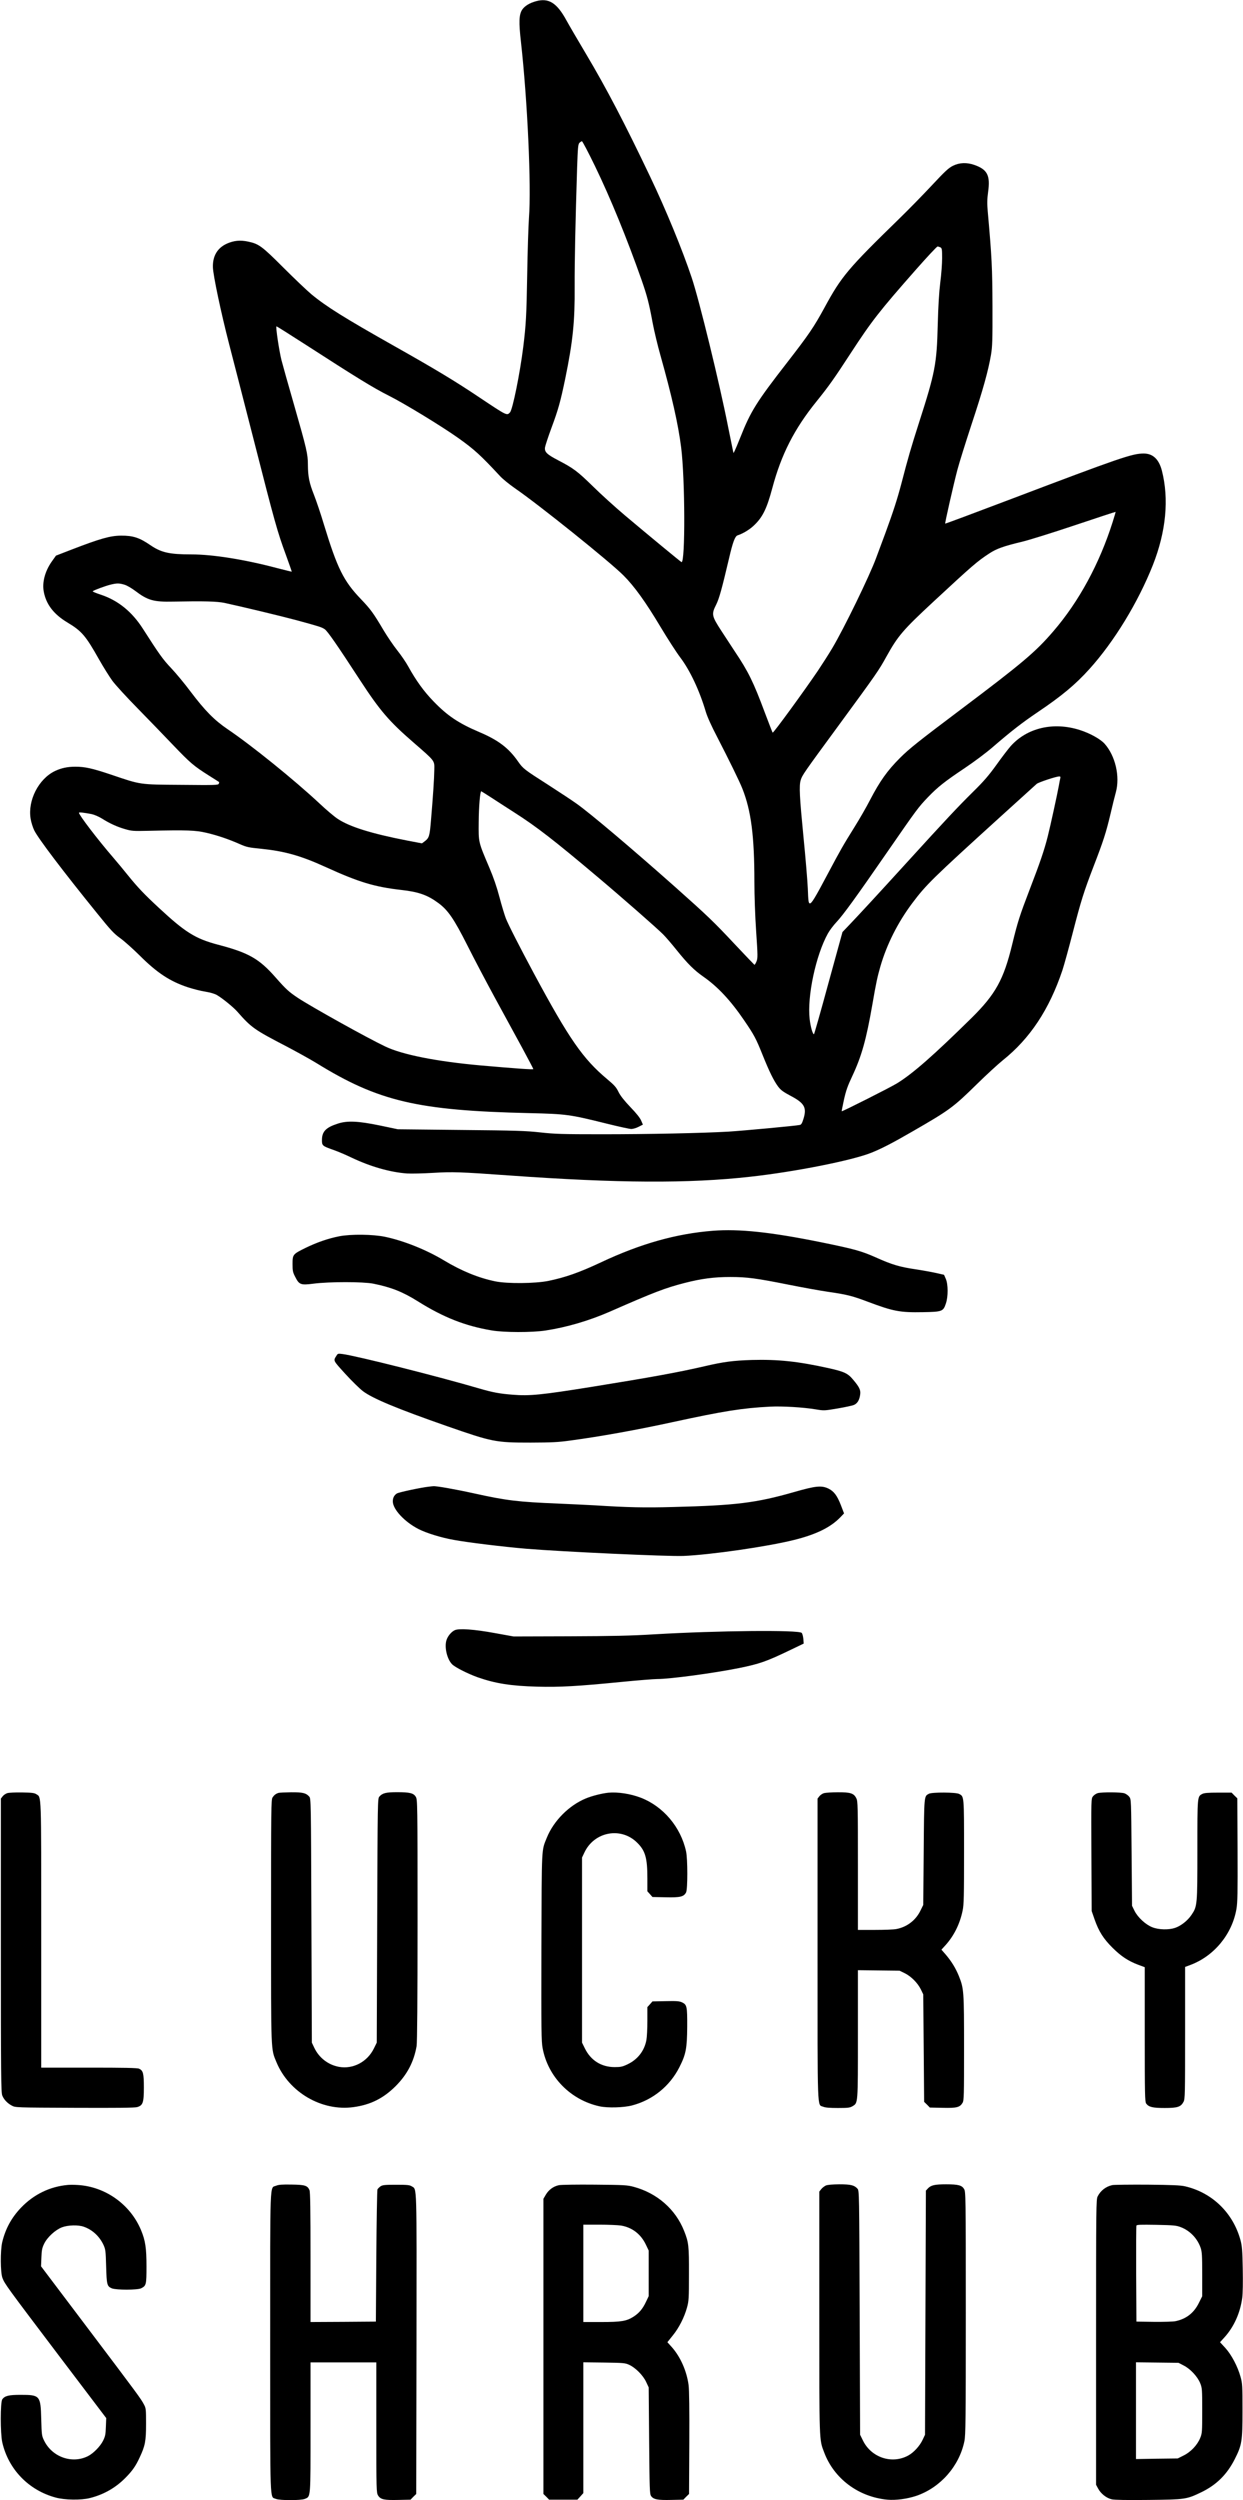 <?xml version="1.0" standalone="no"?>
<!DOCTYPE svg PUBLIC "-//W3C//DTD SVG 20010904//EN"
 "http://www.w3.org/TR/2001/REC-SVG-20010904/DTD/svg10.dtd">
<svg version="1.0" xmlns="http://www.w3.org/2000/svg"
 width="1417pt" height="2850pt" viewBox="0 0 1417 2850"
 preserveAspectRatio="xMidYMid meet">

<g transform="translate(0,2850) scale(0.1,-0.1)"
fill="#000000" stroke="none">
<path d="M6110 28486 c-75 -21 -128 -54 -157 -96 -37 -57 -40 -142 -14 -370
74 -664 119 -1641 91 -2005 -6 -88 -16 -378 -20 -645 -8 -471 -14 -573 -45
-825 -38 -304 -121 -713 -151 -746 -36 -39 -33 -40 -351 172 -274 184 -500
320 -968 584 -567 320 -776 450 -947 592 -51 43 -194 179 -318 303 -245 245
-279 270 -402 296 -90 19 -161 12 -241 -23 -108 -49 -163 -140 -160 -268 2
-92 94 -525 183 -870 44 -170 173 -671 286 -1113 235 -922 267 -1037 363
-1297 38 -104 68 -191 67 -192 -1 -1 -78 18 -171 42 -371 98 -731 155 -973
155 -251 0 -344 21 -467 105 -125 86 -199 110 -335 109 -124 -1 -237 -33 -569
-161 l-173 -67 -49 -69 c-76 -109 -110 -235 -90 -342 27 -145 114 -258 271
-352 162 -97 207 -150 359 -420 51 -90 120 -200 153 -245 34 -46 163 -187 287
-313 124 -127 306 -315 404 -418 195 -204 236 -239 407 -347 63 -40 116 -73
118 -75 1 -1 0 -10 -4 -19 -6 -16 -38 -17 -428 -13 -483 4 -453 -1 -801 117
-215 72 -297 90 -407 90 -90 0 -162 -16 -233 -50 -185 -90 -310 -334 -276
-542 6 -40 25 -100 41 -133 43 -90 331 -470 716 -945 157 -195 193 -233 265
-285 46 -33 144 -121 219 -195 200 -200 346 -296 550 -364 58 -19 147 -42 199
-50 60 -10 109 -24 137 -41 61 -36 184 -136 229 -187 160 -182 192 -205 554
-393 122 -64 279 -151 349 -194 706 -436 1153 -541 2427 -570 425 -10 459 -15
886 -121 133 -33 257 -60 276 -60 18 0 56 11 83 25 l49 25 -20 46 c-12 30 -57
86 -123 154 -71 75 -113 128 -135 172 -26 54 -48 78 -129 146 -277 232 -433
457 -834 1202 -162 302 -293 558 -322 632 -14 37 -47 145 -72 240 -31 118 -68
225 -116 338 -127 299 -123 284 -121 520 1 170 16 350 29 350 2 0 54 -33 116
-73 62 -41 181 -117 263 -170 248 -158 456 -319 944 -731 277 -233 684 -590
751 -658 29 -29 98 -109 153 -178 128 -159 201 -231 307 -305 162 -113 309
-270 462 -495 115 -168 136 -208 211 -395 78 -194 127 -293 177 -361 31 -41
57 -60 139 -104 161 -84 190 -135 151 -262 -16 -53 -26 -69 -43 -72 -46 -10
-649 -66 -812 -76 -296 -17 -909 -30 -1443 -30 -456 0 -539 3 -702 21 -162 18
-275 22 -905 28 l-720 8 -205 43 c-247 51 -371 57 -480 21 -136 -44 -180 -90
-180 -188 0 -63 5 -67 135 -113 49 -17 140 -56 202 -86 214 -102 439 -167 633
-181 50 -3 184 0 298 7 221 13 301 11 872 -30 1230 -88 2043 -93 2745 -14 507
56 1157 185 1377 273 115 46 240 110 463 239 432 249 469 276 745 547 107 105
238 225 290 267 311 248 531 580 681 1027 21 64 74 257 118 428 95 368 126
466 238 758 111 287 142 384 192 595 22 96 50 208 61 247 50 181 -5 417 -128
555 -49 54 -166 119 -282 156 -300 96 -601 26 -789 -184 -27 -31 -101 -127
-162 -213 -88 -122 -145 -188 -265 -306 -174 -172 -312 -319 -759 -810 -339
-372 -519 -567 -650 -705 l-81 -85 -160 -582 c-87 -321 -162 -583 -165 -583
-15 0 -39 86 -49 172 -30 259 70 729 208 977 20 36 64 94 98 130 77 82 222
282 584 806 334 483 349 503 460 619 112 116 189 177 416 329 109 73 246 175
324 243 210 181 331 275 510 396 273 184 428 313 588 490 282 312 556 761 725
1188 150 382 185 751 102 1076 -34 129 -102 194 -207 194 -131 0 -260 -44
-1541 -530 -395 -150 -720 -271 -722 -269 -5 5 95 446 139 613 20 77 93 309
161 517 132 398 191 613 222 794 16 96 18 166 17 555 -2 441 -7 552 -54 1080
-8 91 -7 137 4 220 27 190 -8 258 -157 310 -86 30 -170 27 -244 -10 -50 -25
-90 -62 -241 -224 -100 -107 -266 -277 -370 -378 -587 -572 -660 -659 -852
-1013 -122 -224 -180 -309 -425 -625 -352 -453 -418 -559 -535 -855 -28 -71
-58 -141 -65 -155 l-13 -25 -6 25 c-3 14 -28 138 -56 275 -97 494 -330 1448
-415 1700 -107 320 -294 775 -473 1150 -288 605 -499 1009 -731 1399 -94 158
-195 331 -224 384 -109 200 -202 258 -347 218z m672 -1878 c179 -369 367 -831
532 -1300 63 -181 85 -265 126 -488 17 -91 57 -259 90 -375 128 -456 202 -782
235 -1046 45 -357 48 -1322 4 -1307 -10 4 -383 312 -644 532 -110 93 -275 242
-366 332 -176 172 -221 206 -398 298 -128 67 -155 94 -148 146 3 19 36 121 75
226 77 207 102 299 156 559 87 424 110 650 107 1050 -1 288 8 709 28 1353 8
230 11 266 26 283 10 10 23 19 29 19 6 0 73 -127 148 -282z m3939 -928 c17
-10 19 -22 19 -123 0 -62 -9 -186 -21 -277 -14 -113 -23 -266 -29 -485 -11
-444 -29 -540 -214 -1115 -91 -285 -123 -394 -201 -695 -48 -181 -91 -314
-181 -560 -41 -110 -88 -238 -106 -285 -75 -205 -368 -807 -501 -1030 -41 -69
-115 -184 -163 -256 -156 -230 -508 -714 -516 -706 -3 4 -43 106 -88 226 -131
352 -189 470 -344 701 -33 50 -102 155 -153 234 -111 171 -114 189 -58 300 34
69 64 177 146 526 43 186 68 252 97 262 58 19 130 61 179 106 105 96 153 193
217 432 102 383 250 675 505 990 141 175 199 257 389 549 240 368 324 476 745
954 127 144 237 262 245 262 7 0 22 -5 33 -10z m-7248 -1102 c593 -383 783
-500 962 -590 179 -90 600 -347 789 -481 183 -130 256 -197 476 -434 30 -33
107 -95 170 -139 274 -188 1084 -839 1238 -994 124 -124 252 -302 421 -585 82
-137 184 -295 226 -350 111 -147 219 -376 291 -619 17 -57 64 -162 131 -290
131 -254 253 -502 286 -586 100 -253 137 -539 137 -1065 0 -152 8 -386 20
-562 19 -281 19 -305 4 -343 -9 -22 -20 -40 -24 -38 -3 2 -106 109 -227 238
-235 251 -307 320 -673 646 -493 438 -978 848 -1129 954 -50 36 -196 132 -323
214 -274 175 -284 183 -342 265 -107 154 -225 244 -445 337 -234 100 -361 185
-519 349 -109 112 -200 238 -287 396 -26 48 -83 131 -126 185 -43 54 -113 157
-156 229 -117 198 -149 241 -258 355 -199 207 -270 352 -422 850 -35 118 -87
271 -114 340 -54 136 -68 208 -69 343 0 120 -13 177 -156 676 -69 239 -134
471 -145 515 -26 104 -69 386 -57 386 4 0 149 -91 321 -202z m9211 -2029
c-150 -474 -384 -906 -675 -1244 -204 -238 -355 -365 -1059 -895 -481 -362
-585 -445 -690 -550 -144 -144 -229 -263 -342 -480 -41 -80 -120 -217 -175
-305 -134 -215 -161 -263 -303 -530 -153 -289 -189 -347 -209 -343 -14 3 -17
29 -22 168 -4 91 -26 354 -49 585 -45 462 -52 588 -32 652 16 55 35 82 429
619 441 602 459 628 548 789 131 236 187 302 539 629 444 412 495 456 634 547
82 54 163 83 372 133 80 19 352 104 605 189 253 85 461 153 463 152 1 -1 -14
-53 -34 -116z m-11266 -714 c30 -9 81 -39 124 -71 142 -108 209 -127 433 -122
347 7 498 3 585 -15 191 -41 649 -151 816 -196 268 -73 290 -80 326 -104 32
-22 139 -176 404 -583 225 -345 332 -469 603 -704 255 -222 244 -207 242 -317
-1 -92 -15 -307 -37 -563 -16 -197 -21 -212 -77 -254 l-27 -20 -173 33 c-405
79 -652 156 -788 247 -37 24 -132 104 -209 177 -287 268 -772 660 -1046 845
-150 102 -257 210 -423 430 -67 90 -167 210 -221 267 -94 99 -135 157 -320
446 -125 196 -284 325 -481 390 -55 18 -96 35 -92 39 14 13 145 61 202 75 74
18 98 18 159 0z m10669 -2207 c-3 -13 -11 -52 -17 -88 -17 -93 -96 -457 -126
-575 -39 -155 -87 -296 -204 -600 -116 -303 -138 -371 -201 -630 -97 -401
-189 -568 -463 -839 -433 -426 -670 -635 -851 -746 -69 -43 -625 -324 -630
-318 -1 2 11 61 26 132 23 103 42 157 93 265 108 230 161 418 231 821 42 245
58 317 91 432 73 253 201 506 365 724 156 208 228 279 1000 980 217 197 405
367 417 378 21 18 219 84 256 85 14 1 17 -4 13 -21z m-11040 -409 c28 -6 79
-28 115 -50 88 -56 174 -95 265 -121 71 -21 94 -23 258 -19 452 10 541 7 670
-23 127 -30 248 -71 382 -130 72 -32 99 -38 235 -51 274 -28 456 -79 743 -210
375 -171 553 -225 860 -260 197 -22 299 -58 422 -149 110 -81 178 -180 330
-481 74 -148 218 -421 318 -605 100 -184 239 -439 309 -567 69 -128 126 -236
126 -240 0 -8 -206 7 -605 42 -498 45 -888 122 -1082 215 -205 97 -842 452
-998 555 -101 68 -132 95 -250 229 -191 218 -309 285 -660 377 -257 68 -373
140 -675 421 -165 153 -240 232 -350 368 -46 58 -123 150 -170 205 -176 204
-390 484 -390 510 0 8 61 1 147 -16z"/>
<path d="M8128 14470 c-419 -33 -824 -147 -1277 -360 -249 -117 -407 -172
-601 -212 -152 -30 -464 -33 -603 -5 -191 39 -384 118 -584 238 -200 121 -459
225 -673 270 -138 29 -390 32 -523 6 -127 -25 -256 -70 -383 -132 -146 -72
-149 -75 -149 -184 0 -77 3 -94 30 -146 46 -91 63 -97 210 -78 180 23 563 23
680 0 204 -41 336 -93 511 -203 289 -181 536 -279 839 -330 140 -24 459 -25
615 -1 242 37 496 112 730 214 512 225 634 271 855 328 191 49 335 68 520 68
192 0 300 -15 666 -88 151 -30 352 -67 449 -81 216 -31 278 -47 455 -114 290
-109 365 -123 627 -118 219 4 231 8 261 99 27 78 26 220 -1 281 l-20 46 -88
20 c-49 11 -153 30 -232 42 -184 27 -273 53 -457 136 -167 74 -248 96 -625
173 -578 117 -934 154 -1232 131z"/>
<path d="M3837 13048 c-39 -62 -44 -51 99 -209 74 -81 165 -170 202 -198 112
-84 385 -198 954 -397 522 -182 556 -189 958 -189 240 1 312 4 454 24 336 45
759 121 1166 210 576 125 793 160 1110 176 139 7 375 -7 520 -31 94 -16 99
-15 247 10 83 14 167 32 187 40 40 17 64 56 72 120 7 50 -9 84 -81 169 -60 72
-101 91 -280 131 -349 77 -576 101 -874 93 -214 -7 -323 -21 -541 -72 -298
-69 -611 -126 -1288 -235 -568 -91 -705 -105 -897 -89 -147 11 -231 27 -378
70 -474 139 -1398 372 -1564 394 -47 6 -53 5 -66 -17z"/>
<path d="M4890 11553 c-91 -10 -345 -64 -366 -78 -31 -20 -46 -50 -46 -90 0
-91 136 -236 296 -317 90 -45 253 -96 399 -122 156 -29 567 -79 827 -101 410
-34 1609 -89 1790 -82 310 13 958 106 1265 183 251 63 412 142 524 257 l43 45
-36 94 c-43 110 -79 158 -142 189 -79 38 -146 31 -393 -40 -434 -124 -664
-152 -1376 -170 -325 -9 -515 -5 -893 19 -92 5 -279 14 -417 20 -460 19 -588
34 -955 115 -227 50 -439 87 -471 83 -8 0 -30 -3 -49 -5z"/>
<path d="M5185 9917 c-39 -18 -80 -66 -95 -113 -26 -79 6 -218 64 -276 36 -36
180 -108 291 -148 203 -71 379 -99 680 -107 258 -7 463 5 950 53 192 19 380
34 418 34 146 0 638 66 932 125 235 48 311 74 589 208 l148 71 -4 54 c-3 29
-11 60 -19 68 -35 35 -957 26 -1674 -16 -277 -17 -481 -21 -980 -23 l-630 -2
-210 38 c-239 44 -411 56 -460 34z"/>
<path d="M83 8059 c-17 -5 -41 -21 -52 -35 l-21 -27 0 -1674 c0 -1490 2 -1678
16 -1711 19 -47 58 -88 109 -115 40 -22 45 -22 715 -25 473 -2 686 0 713 8 66
19 77 50 77 223 0 162 -8 194 -55 215 -19 9 -170 12 -570 12 l-545 0 0 1515
c0 1652 3 1563 -56 1602 -23 15 -52 18 -164 20 -74 1 -149 -2 -167 -8z"/>
<path d="M3175 8062 c-31 -10 -50 -25 -68 -52 -16 -23 -17 -126 -17 -1408 0
-1524 -3 -1454 62 -1611 143 -343 516 -561 878 -511 191 26 337 98 476 235
134 133 211 278 243 459 7 40 11 518 11 1435 0 1345 -1 1377 -20 1408 -25 42
-67 53 -213 53 -126 0 -167 -10 -202 -50 -20 -22 -20 -40 -25 -1414 l-5 -1391
-33 -67 c-75 -153 -238 -238 -398 -209 -124 23 -228 104 -282 219 l-27 57 -5
1391 c-5 1374 -5 1392 -25 1414 -36 41 -76 50 -207 49 -68 -1 -132 -4 -143 -7z"/>
<path d="M6935 8064 c-75 -8 -186 -36 -256 -65 -192 -79 -367 -255 -445 -447
-62 -155 -58 -74 -62 -1246 -2 -947 -1 -1079 14 -1155 61 -327 318 -590 649
-662 92 -20 274 -15 370 10 236 62 430 219 540 436 75 148 87 214 89 461 1
235 -3 252 -61 279 -28 13 -62 16 -184 13 l-151 -3 -29 -33 -29 -32 0 -158 c0
-87 -5 -185 -11 -217 -23 -124 -100 -223 -217 -278 -57 -27 -77 -31 -147 -31
-150 1 -270 76 -337 212 l-33 67 0 1055 0 1055 27 57 c112 239 419 296 603
111 92 -91 115 -174 115 -405 l0 -148 29 -32 29 -33 151 -3 c166 -4 206 6 232
55 19 35 19 382 0 468 -60 277 -261 515 -519 613 -115 44 -259 66 -367 56z"/>
<path d="M9393 8059 c-17 -5 -41 -21 -52 -35 l-21 -27 0 -1719 c0 -1906 -5
-1764 65 -1794 24 -10 75 -14 167 -14 116 0 137 3 166 20 64 39 62 15 62 820
l0 731 238 -3 237 -3 58 -28 c74 -37 147 -110 184 -184 l28 -58 5 -612 5 -613
33 -32 32 -33 145 -3 c161 -4 197 5 228 57 16 27 17 81 17 624 0 652 -2 678
-59 821 -36 89 -85 169 -151 246 l-48 55 44 48 c99 109 167 246 198 399 14 65
16 167 16 668 0 642 1 630 -56 660 -37 20 -309 21 -345 2 -55 -30 -54 -9 -59
-662 l-5 -605 -33 -67 c-53 -109 -155 -186 -274 -208 -28 -6 -138 -10 -244
-10 l-194 0 0 733 c0 677 -1 735 -18 767 -28 58 -67 70 -212 69 -69 0 -139 -5
-157 -10z"/>
<path d="M12513 8059 c-17 -5 -41 -21 -53 -36 -21 -26 -21 -30 -18 -667 l3
-641 33 -95 c48 -137 101 -221 206 -325 98 -97 177 -149 293 -193 l73 -27 0
-765 c0 -691 2 -768 16 -789 29 -40 73 -51 211 -51 147 0 184 12 215 70 17 33
18 77 18 786 l0 752 59 22 c271 101 476 350 526 637 13 75 15 183 13 676 l-3
587 -33 32 -32 33 -154 0 c-115 0 -160 -4 -180 -15 -57 -30 -56 -20 -56 -637
0 -636 -1 -644 -68 -743 -44 -65 -119 -124 -187 -147 -71 -24 -185 -22 -258 7
-76 29 -167 113 -204 188 l-28 57 -5 607 c-5 596 -5 607 -26 635 -11 15 -36
33 -55 40 -40 14 -259 15 -306 2z"/>
<path d="M775 3593 c-206 -18 -391 -108 -537 -261 -108 -114 -176 -239 -213
-393 -22 -97 -21 -344 3 -407 27 -69 45 -94 641 -882 l542 -715 -4 -100 c-3
-86 -7 -108 -32 -158 -31 -63 -110 -144 -171 -175 -181 -92 -409 -12 -501 176
-27 55 -28 64 -33 247 -7 267 -14 275 -235 275 -136 0 -180 -11 -209 -51 -23
-34 -23 -388 0 -491 70 -307 301 -546 609 -629 103 -28 287 -31 388 -6 158 39
297 118 410 234 76 77 115 133 159 229 63 134 73 186 73 384 0 165 -1 178 -24
220 -35 67 -67 110 -643 873 l-530 702 4 100 c3 85 8 109 31 157 37 76 128
159 204 188 69 26 187 29 249 6 97 -34 177 -108 223 -205 24 -53 26 -67 31
-246 6 -210 10 -228 65 -251 49 -20 295 -20 335 1 57 29 60 42 60 248 0 211
-13 296 -62 414 -121 292 -404 495 -718 515 -41 3 -93 3 -115 1z"/>
<path d="M3148 3584 c-74 -31 -68 113 -68 -1789 0 -1892 -5 -1751 65 -1781 47
-19 283 -19 330 0 68 29 65 -6 65 816 l0 740 375 0 375 0 0 -742 c0 -719 1
-744 20 -775 28 -46 70 -55 232 -51 l138 3 32 33 33 32 3 1710 c2 1866 6 1757
-54 1797 -24 15 -50 18 -179 18 -128 0 -154 -3 -177 -18 -14 -10 -30 -26 -35
-35 -4 -9 -10 -352 -13 -762 l-5 -745 -372 -3 -373 -2 0 739 c0 538 -3 747
-12 765 -23 52 -51 61 -203 63 -109 2 -148 -1 -177 -13z"/>
<path d="M6371 3590 c-62 -13 -115 -52 -148 -107 l-28 -48 0 -1682 0 -1683 33
-32 32 -33 161 0 161 0 34 37 34 38 0 746 0 745 238 -3 c220 -3 240 -5 285
-26 72 -33 159 -121 193 -195 l29 -62 5 -605 c5 -555 6 -608 22 -633 27 -39
75 -49 230 -45 l138 3 32 33 33 32 3 578 c2 377 -1 606 -8 662 -21 161 -94
326 -195 438 l-47 52 61 76 c71 87 132 207 163 320 20 73 22 101 22 379 1 325
-3 362 -55 493 -98 248 -308 431 -574 503 -74 20 -108 22 -445 25 -201 2 -385
-1 -409 -6z m708 -460 c127 -21 227 -98 284 -218 l32 -67 0 -260 0 -260 -31
-65 c-37 -79 -78 -128 -142 -169 -79 -51 -141 -61 -369 -61 l-203 0 0 555 0
555 183 0 c100 0 211 -5 246 -10z"/>
<path d="M9414 3586 c-17 -8 -40 -26 -52 -41 l-22 -28 0 -1377 c0 -1493 -2
-1446 55 -1595 112 -300 391 -509 721 -540 93 -9 228 9 331 44 274 94 489 339
547 623 14 68 16 237 16 1460 0 1352 -1 1384 -20 1415 -25 42 -67 53 -205 53
-128 0 -172 -10 -206 -46 l-24 -26 -5 -1391 -5 -1392 -27 -57 c-33 -71 -102
-146 -165 -180 -186 -101 -420 -23 -515 170 l-33 67 -5 1391 c-5 1374 -5 1392
-25 1414 -36 40 -76 50 -207 50 -80 -1 -134 -5 -154 -14z"/>
<path d="M12680 3591 c-73 -16 -133 -62 -167 -129 -17 -35 -18 -103 -18 -1662
l0 -1625 22 -41 c32 -61 96 -111 157 -125 35 -7 166 -10 421 -7 421 5 432 7
600 88 172 83 292 202 380 375 83 164 89 204 89 555 0 283 -1 311 -22 385 -32
117 -103 252 -174 330 l-60 65 52 57 c108 120 178 278 201 447 7 56 9 177 6
335 -4 207 -8 258 -25 322 -84 312 -322 544 -632 616 -50 12 -147 16 -430 19
-201 1 -381 -1 -400 -5z m782 -480 c104 -40 188 -128 225 -235 15 -44 18 -87
18 -302 l0 -250 -38 -76 c-56 -114 -143 -182 -265 -208 -26 -6 -137 -9 -247
-8 l-200 3 -3 540 c-1 297 0 546 3 554 4 11 46 12 228 9 199 -4 228 -7 279
-27z m31 -1576 c76 -38 158 -126 189 -202 22 -55 23 -70 23 -313 0 -244 -1
-258 -23 -312 -33 -81 -108 -160 -190 -200 l-66 -33 -238 -3 -238 -4 0 552 0
551 243 -3 242 -3 58 -30z"/>
</g>
</svg>
